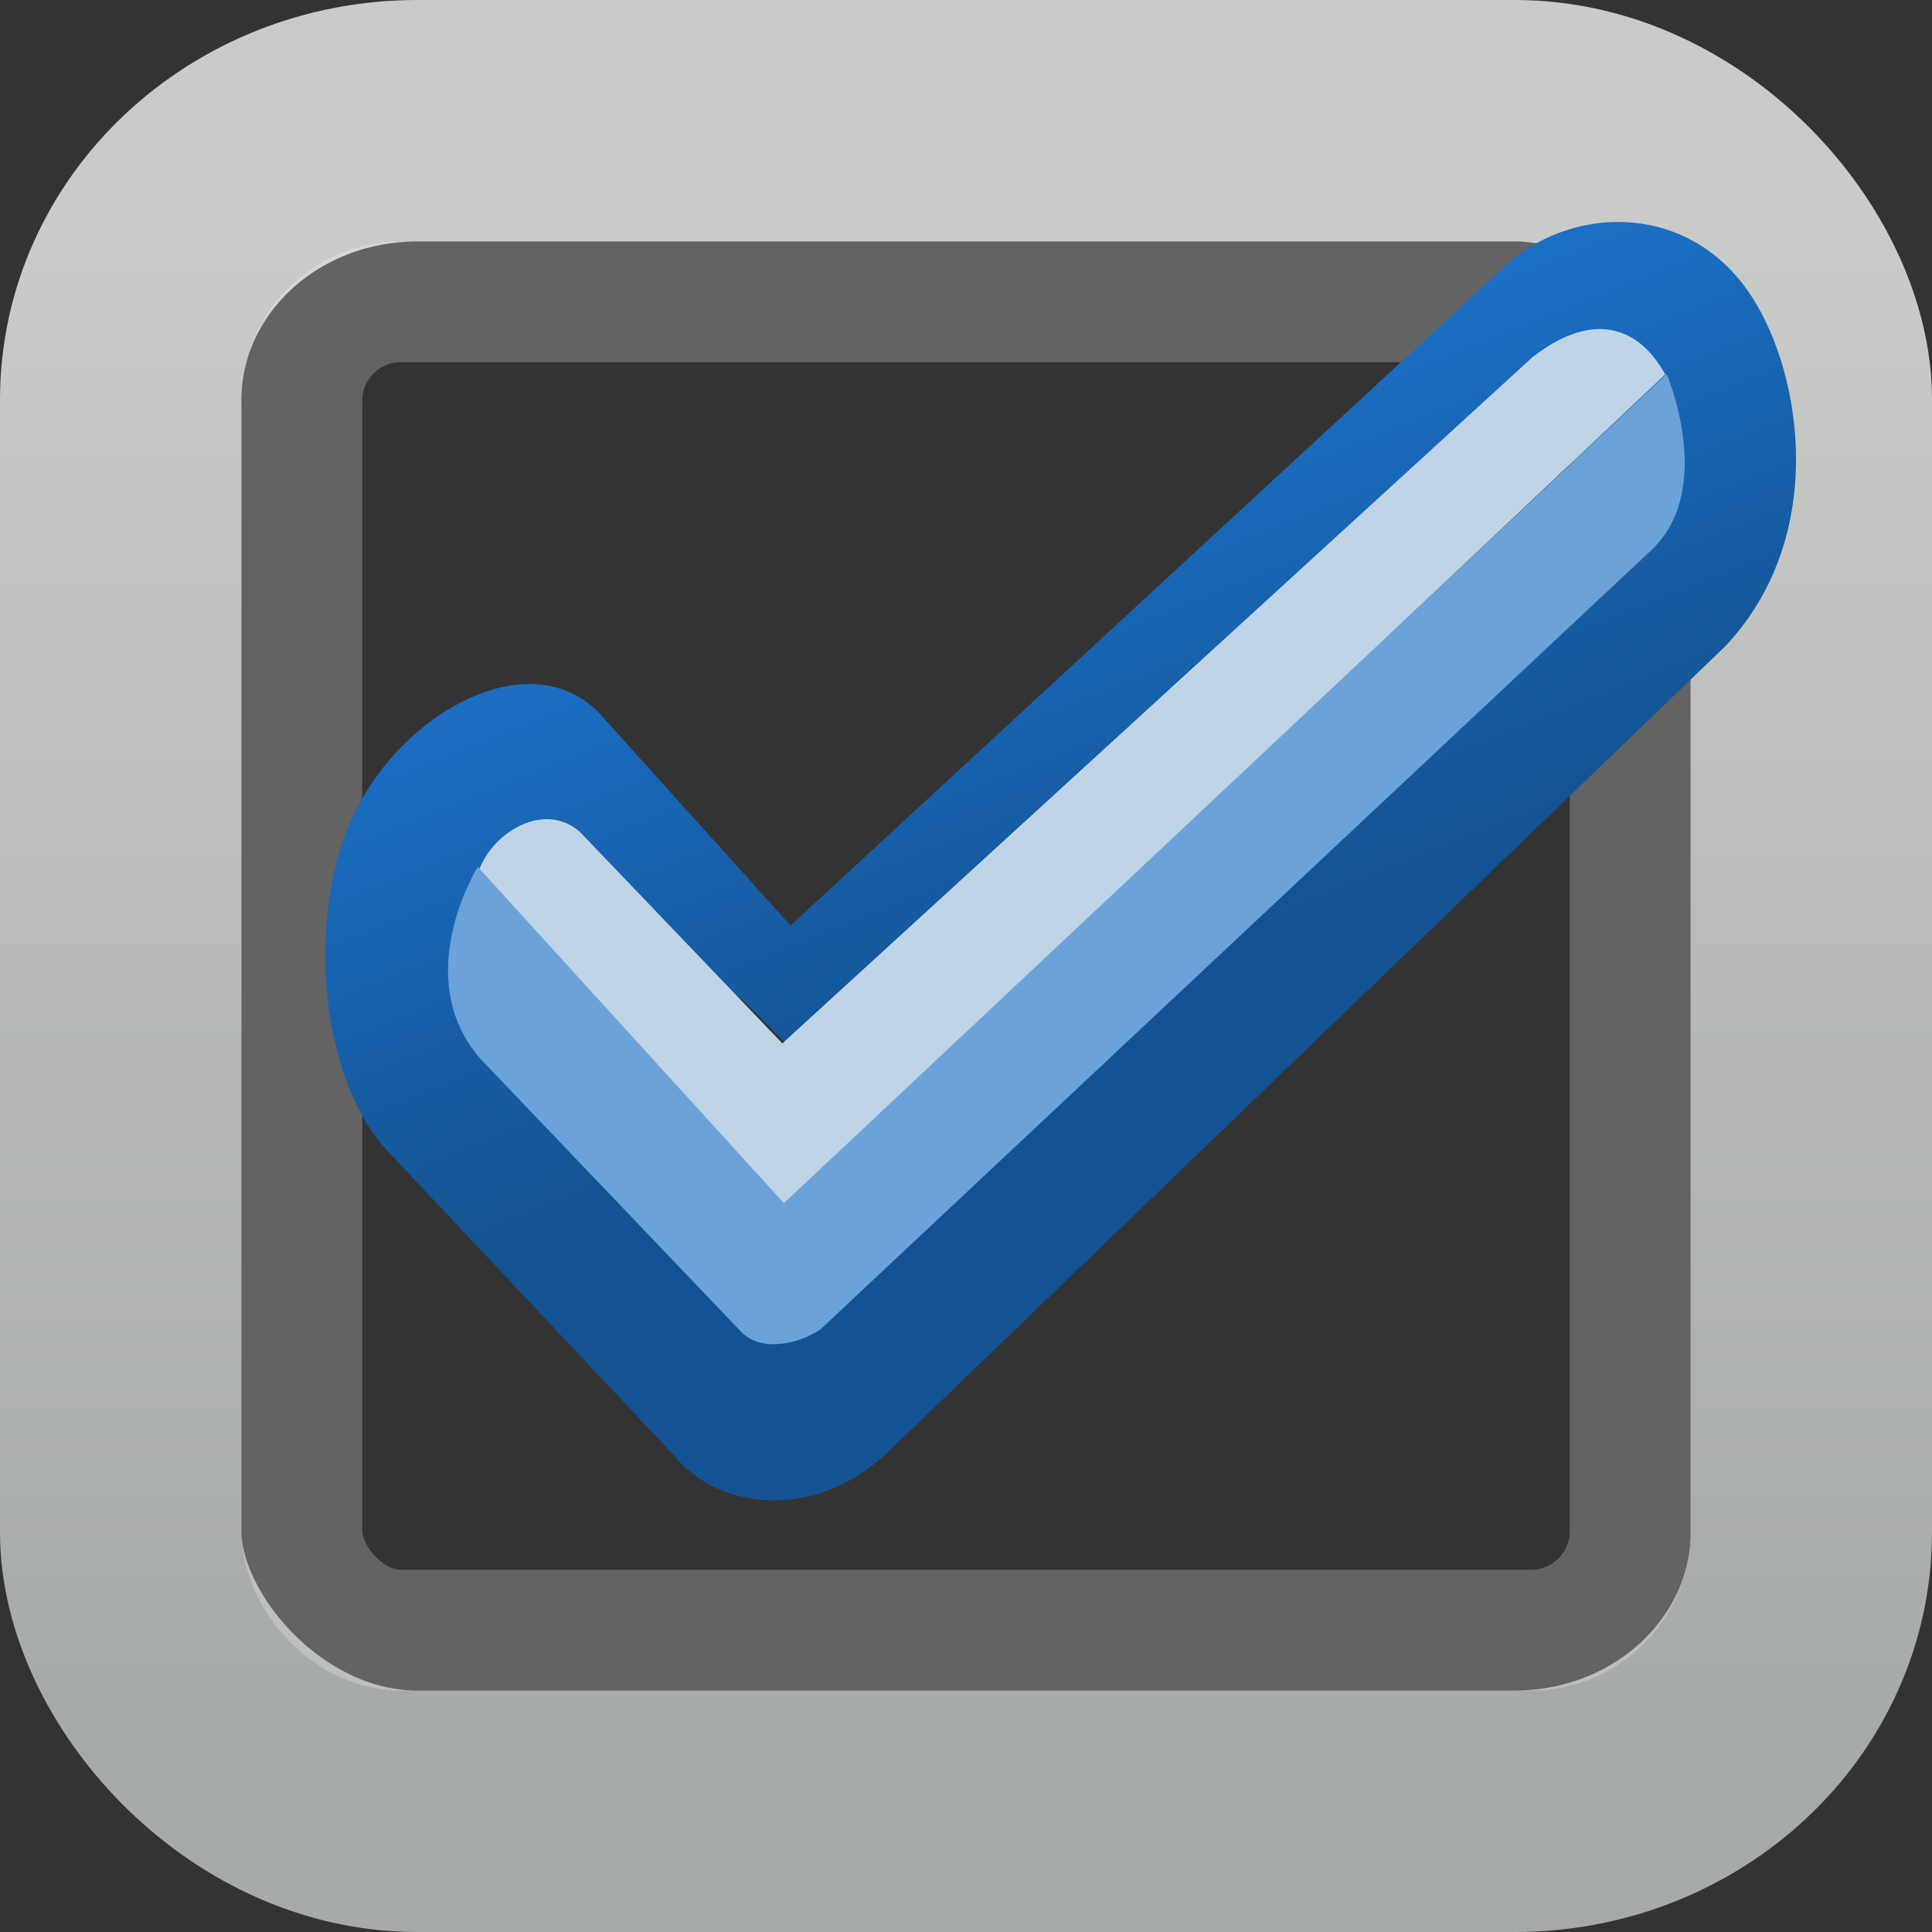 <?xml version="1.0" encoding="UTF-8" standalone="no"?>
<!-- Created with Inkscape (http://www.inkscape.org/) -->

<svg
   xmlns:dc="http://purl.org/dc/elements/1.1/"
   xmlns:cc="http://creativecommons.org/ns#"
   xmlns:rdf="http://www.w3.org/1999/02/22-rdf-syntax-ns#"
   xmlns:svg="http://www.w3.org/2000/svg"
   xmlns="http://www.w3.org/2000/svg"
   xmlns:sodipodi="http://sodipodi.sourceforge.net/DTD/sodipodi-0.dtd"
   xmlns:inkscape="http://www.inkscape.org/namespaces/inkscape"
   id="svg814"
   height="16"
   width="16"
   version="1.1"
   inkscape:version="0.48.2 r9819"
   sodipodi:docname="checkbox-checked-selected.svg">
  <rect width="100%" height="100%" fill="#333333" stroke="none"/>
  <sodipodi:namedview
     pagecolor="#ffffff"
     bordercolor="#666666"
     borderopacity="1"
     objecttolerance="10"
     gridtolerance="10"
     guidetolerance="10"
     inkscape:pageopacity="0"
     inkscape:pageshadow="2"
     inkscape:window-width="925"
     inkscape:window-height="477"
     id="namedview21"
     showgrid="false"
     inkscape:zoom="14.75"
     inkscape:cx="-3.7966102"
     inkscape:cy="8"
     inkscape:window-x="342"
     inkscape:window-y="139"
     inkscape:window-maximized="0"
     inkscape:current-layer="g24757" />
  <defs
     id="defs816">
    <linearGradient
       id="linearGradient8394"
       y2="197.99"
       gradientUnits="userSpaceOnUse"
       x2="1580.5"
       y1="201.99"
       x1="1582.1">
      <stop
         id="stop24135"
         style="stop-color:#145393"
         offset="0" />
      <stop
         id="stop24137"
         style="stop-color:#1b6fc5"
         offset="1" />
    </linearGradient>
    <linearGradient
       id="linearGradient3951"
       y2="-202.35"
       gradientUnits="userSpaceOnUse"
       y1="-186.45"
       gradientTransform="translate(-1610 -78.958)"
       x2="1205.6"
       x1="1205.6">
      <stop
         id="stop10356-2"
         style="stop-color:#bcbfb8"
         offset="0" />
      <stop
         id="stop10358-2"
         style="stop-color:#fff"
         offset="1" />
    </linearGradient>
    <linearGradient
       id="linearGradient3953"
       y2="248.98"
       gradientUnits="userSpaceOnUse"
       y1="233.78"
       gradientTransform="matrix(.849 0 0 .848 -623.98 -483.16)"
       x2="260.93"
       x1="260.93">
      <stop
         id="stop10334-5"
         style="stop-color:#d3d7cf"
         offset="0" />
      <stop
         id="stop10336-29"
         style="stop-color:#8f9985"
         offset="1" />
    </linearGradient>
    <linearGradient
       id="linearGradient36784"
       y2="2.078"
       gradientUnits="userSpaceOnUse"
       x2="8.01"
       y1="13.936"
       x1="8.01">
      <stop
         id="stop10607-5"
         style="stop-color:#a7aba7"
         offset="0" />
      <stop
         id="stop10609-5"
         style="stop-color:#c9cbc9"
         offset="1" />
    </linearGradient>
  </defs>
  <g
     id="layer1"
     transform="translate(0 -1036.4)">
    <g
       id="layer1-5"
       transform="translate(0,1036.4)">
      <rect
         id="rect9671"
         style="color:#000000;fill:none;stroke:url(#linearGradient36784);stroke-width:2"
         rx="2.454"
         ry="2.31"
         height="14"
         width="14"
         y="1"
         x="1" />
      <rect
         id="rect17998"
         style="fill:none;stroke:#ffffff;stroke-opacity:0.235;enable-background:new"
         rx="0.819"
         ry="0.819"
         height="11"
         width="11"
         y="2.5"
         x="2.5" />
    </g>
    <g
       id="g24757"
       style="enable-background:new"
       transform="translate(-1569 841)">
      <path
         id="path24115"
         d="m1581.5 197.57-5.953 5.495-1.538-1.708c-0.568-0.682-1.699-0.074-2.104 0.842-0.358 0.808-0.263 2.105 0.292 2.72l2.382 2.531c0.384 0.476 1.199 0.535 1.781-0.031l6.931-6.67c0.841-0.897 0.64-2.231 0.221-2.885-0.492-0.769-1.433-0.783-2.012-0.295zm0.111 0.94 1.108 1.41-6.922 6.438h-0.594l-2.188-2.188 0.156-1.453 0.531-0.234 1.469 1.219 0.344 0.344 0.2 0.25z"
         style="block-progression:tb;text-indent:0;color:#000000;enable-background:accumulate;text-transform:none;fill:url(#linearGradient8394)" />
      <path
         id="path24119"
         d="m1581.7 198.35-6.221 5.691-1.675-1.75c-0.293-0.262-0.732 0-0.843 0.332l0.028 1.543 1.818 1.866 7.984-7.531c-0.256-0.461-0.663-0.482-1.091-0.149z"
         style="block-progression:tb;text-indent:0;color:#000000;enable-background:accumulate;text-transform:none;fill:#c0d4e8;fill-opacity:1" />
      <path
         id="path24117"
         d="m1582.8 198.5-7.308 6.864-2.535-2.785s-0.568 0.907 0.019 1.587l2.153 2.254c0.155 0.177 0.467 0.122 0.665-0.01l6.9-6.472c0.508-0.508 0.109-1.438 0.109-1.438h0z"
         style="block-progression:tb;text-indent:0;color:#000000;enable-background:accumulate;text-transform:none;fill:#6ba2d9;fill-opacity:1" />
    </g>
  </g>
</svg>
